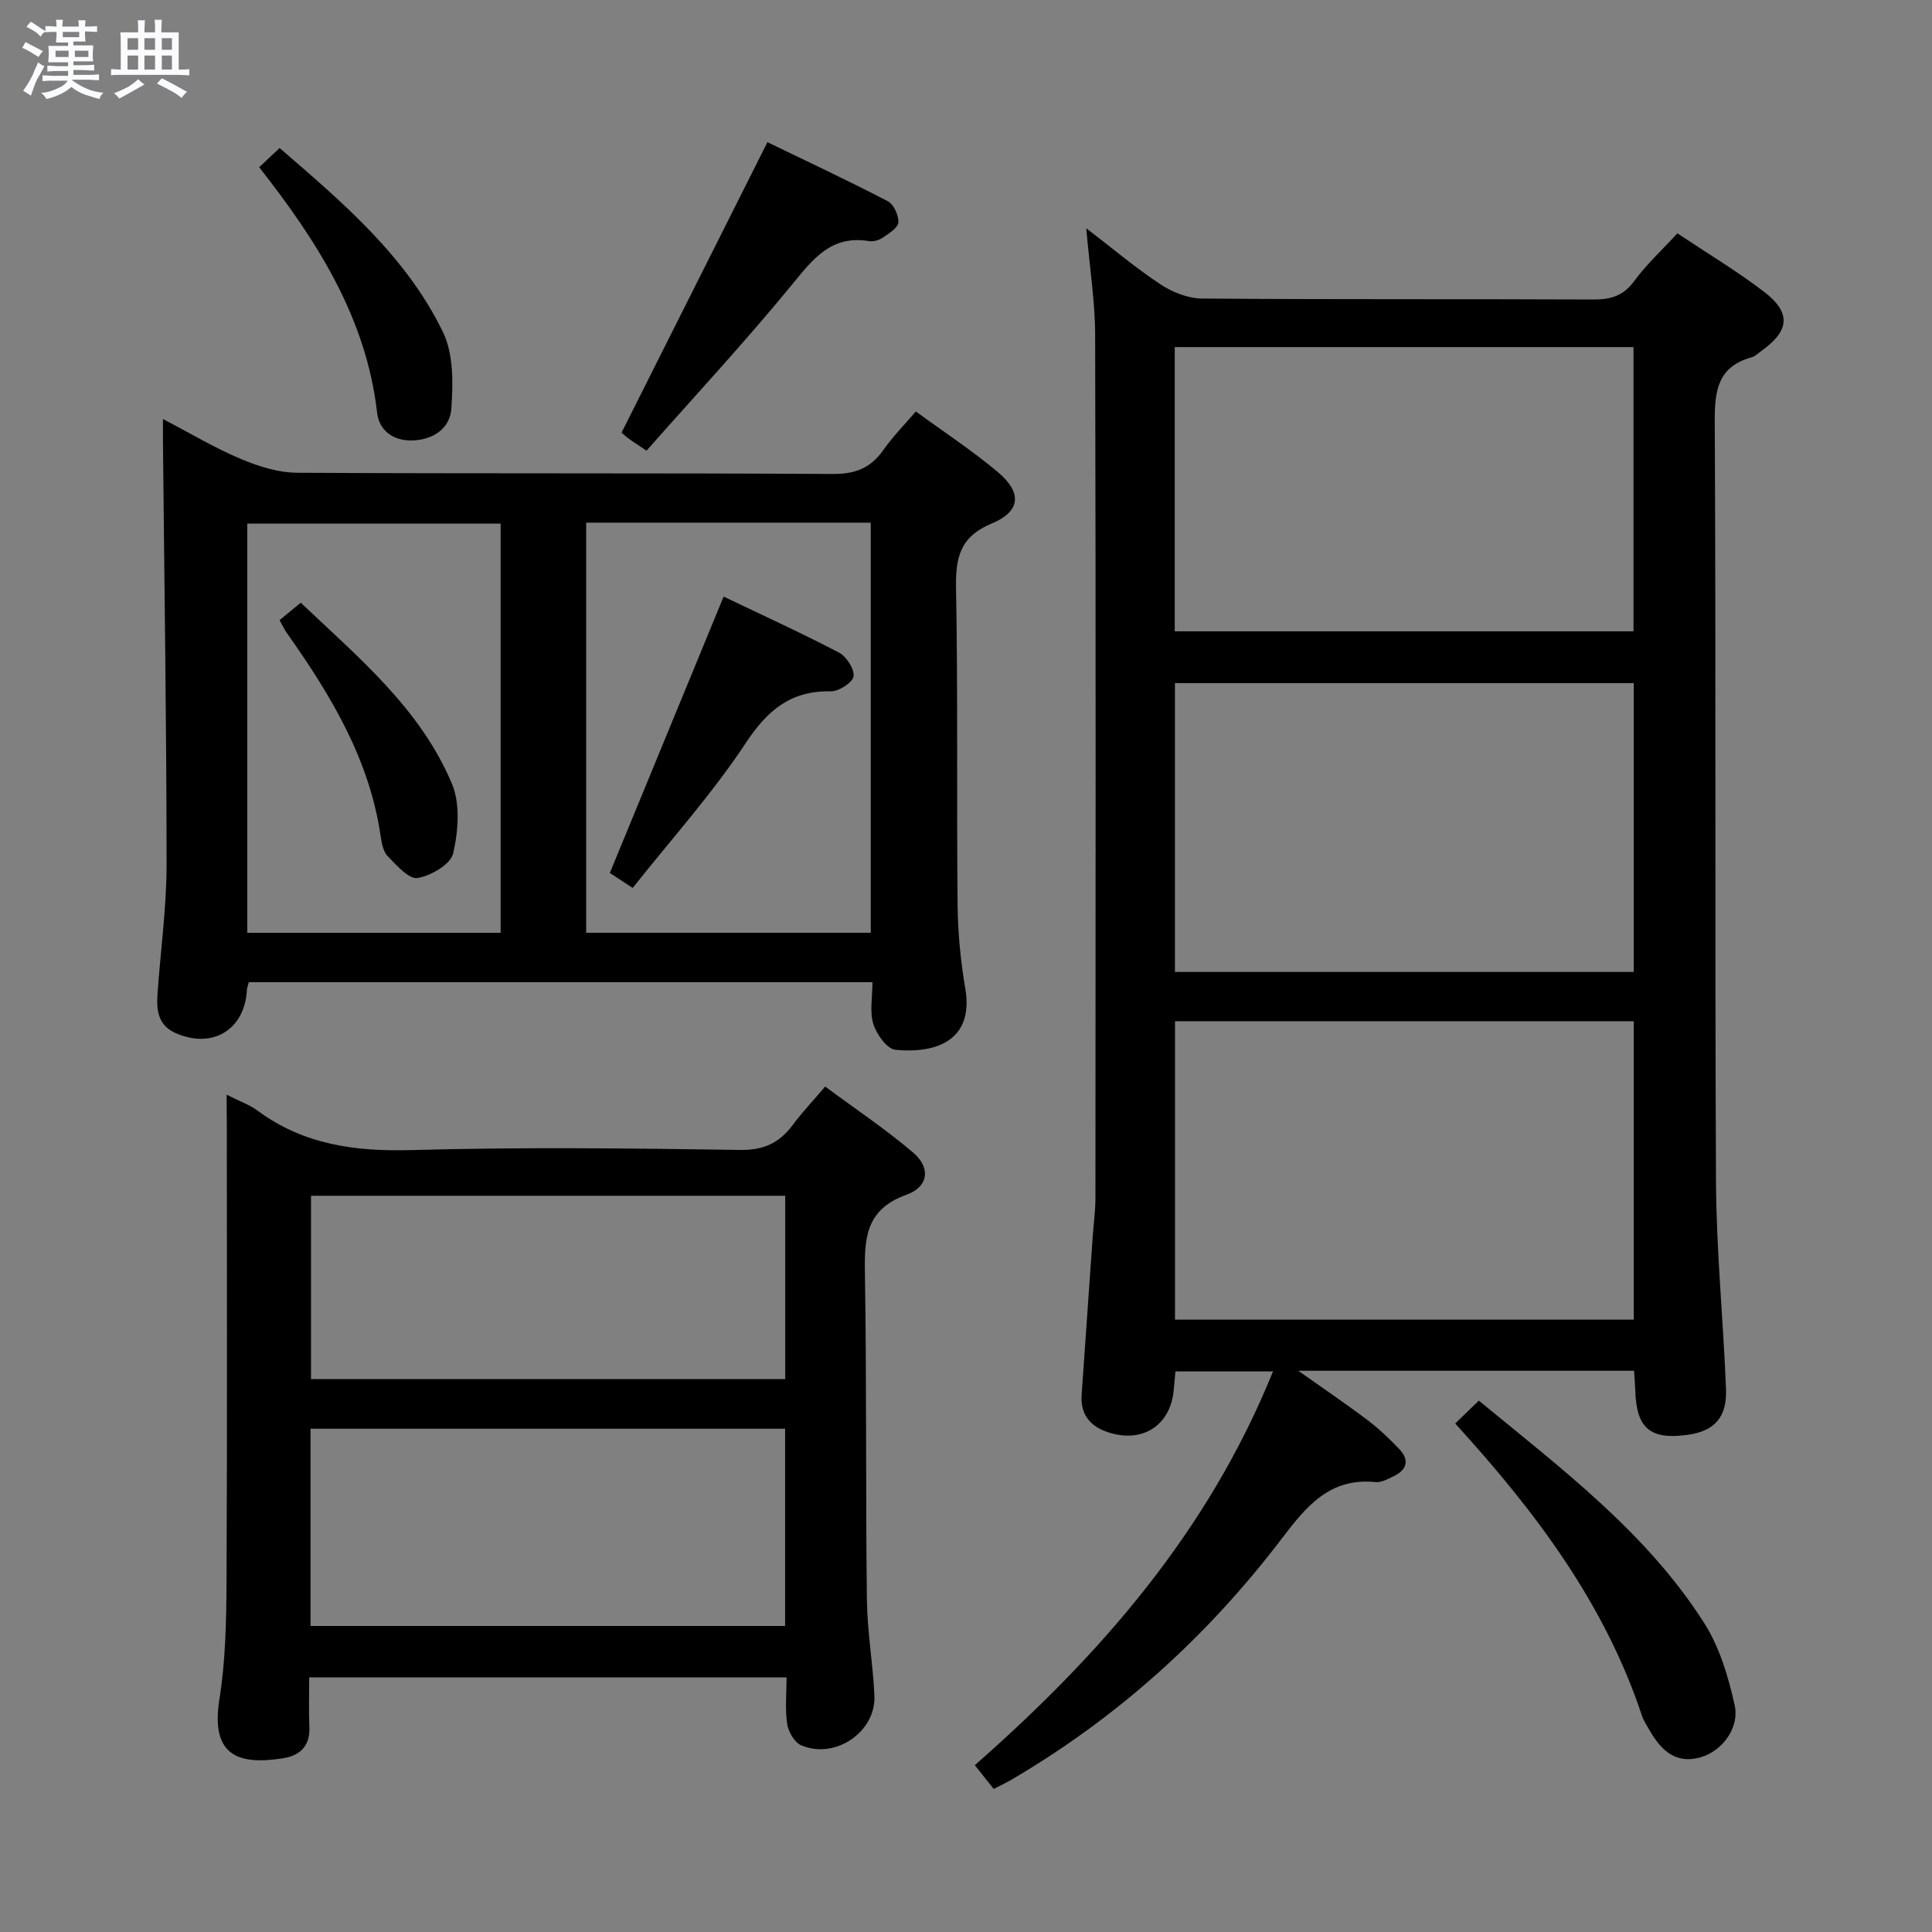 <svg enable-background="new 0 0 400 400" viewBox="0 0 400 400" xmlns="http://www.w3.org/2000/svg"><rect x="0" y="0" width="400" height="400" fill="#808080" stroke="none"/><path d="m6.8 9.5c.6.3 1.3.7 2.1 1.1-.4.4-.7.8-.9 1.2-.7-.4-1.3-.8-1.8-1.1s-1.1-.6-1.6-.8c.2-.4.5-.8.7-1.2.4.2.8.5 1.5.8zm.9 6.9c-.3.6-.5 1.1-.7 1.7s-.4 1.1-.6 1.7c-.6-.4-1.1-.7-1.6-1 .7-1 1.2-1.8 1.5-2.4.3-.5.6-1.1.8-1.7.3-.6.5-1.2.8-1.8.3.3.8.6 1.3.8-.7 1.3-1.2 2.2-1.5 2.7zm.1-11c.4.3 1 .7 1.7 1.1-.5.2-.8.6-1.1 1.1-.5-.6-1-1-1.4-1.2s-.9-.6-1.5-.8c.2-.4.5-.7.9-1.1.5.3.9.6 1.4.9zm10.5 13.1c1 .4 2 .6 3.1.7-.4.4-.7.8-.8 1.3-.9-.2-1.9-.6-3-.9-1-.4-2-.9-2.8-1.6-.5.4-1.1.9-1.9 1.3s-1.9.9-3.3 1.2c-.1-.3-.5-.8-1.1-1.3 1 0 2.1-.3 3.2-.8 1.2-.5 1.9-1 2.3-1.7h-3.2c-.4 0-1 0-2 .1v-1.2c1 0 1.7.1 2 .1h3.3v-1h-2.3c-.2 0-.9 0-2 .1v-1.2c1.2 0 1.9.1 2 .1h2.3v-.8h-4.1c0-.7.1-1.2.1-1.6 0-.5 0-1.1-.1-1.8h4.1v-.7h-2.5c0-.6.1-1.1.1-1.6v-.6h-.5c-.4 0-1 0-1.8.1v-1.3c1.2 0 1.9.1 2.1.1h.2c0-.3 0-.8-.1-1.4h1.4c0 .6-.1 1-.1 1.4h3.4c0-.4 0-.8-.1-1.3h1.5c0 .4-.1.9-.1 1.3.7 0 1.5 0 2.5-.1v1.2c-1 0-1.8-.1-2.5-.1v.6c0 .3 0 .8.1 1.5h-2.5v.8h4.1c0 .7-.1 1.3-.1 1.8s0 1 .1 1.5h-4.1v.8h1.4c.8 0 1.8 0 2.9-.1v1.2c-1 0-1.9-.1-2.8-.1h-1.5v1h3.2c.3 0 1 0 2.1-.1v1.2c-1.1 0-1.8-.1-2.1-.1h-3.4l-.1.1c1.4 1 2.4 1.5 3.4 1.9zm-4.1-6.7v-1.3h-2.7v1.3zm2.2-4.1v-1.1h-3.4v1.1zm1.9 4.1v-1.3h-2.8v1.3z" fill="#fafbfc"/><path d="m37 6.7v2.3 5.4c1 0 1.8 0 2.2-.1v1.3c-.6 0-1.5-.1-2.5-.1h-11.9c-.7 0-1.3 0-1.8.1v-1.3c.5 0 1.1.1 2 .1v-5.2c0-1 0-1.8-.1-2.5h3.7c0-1.3 0-2.1-.1-2.5h1.5c0 .4-.1 1.3-.1 2.5h2.2c0-1.2 0-2.1-.1-2.6h1.5c0 .4-.1 1.3-.1 2.6zm-12.3 13.7c-.3-.4-.7-.8-1.1-1.1 1.1-.4 2.1-.9 2.9-1.3.8-.5 1.5-1 2.1-1.6.4.4.9.8 1.3 1.1-2.5 1.4-4.2 2.4-5.2 2.9zm3.9-10.1v-2.4h-2.2v2.4zm0 4.1v-2.9h-2.2v2.9zm3.5-4.1v-2.4h-2.2v2.4zm0 4.1v-2.9h-2.2v2.9zm.4 2.9 1-1.1c.6.3 1.4.7 2.5 1.3s2 1.1 2.7 1.5c-.4.4-.8.8-1.1 1.3-.8-.8-2.5-1.7-5.1-3zm3.1-7v-2.4h-2.1v2.4zm0 4.1v-2.9h-2.1v2.9z" fill="#fafbfc"/><g fill="#000001"><path d="m224.9 47.26c5.66 4.34 10.33 8.3 15.41 11.64 2.45 1.61 5.66 2.88 8.54 2.91 27 .22 54 .07 80.99.2 3.62.02 6.23-.72 8.49-3.8 2.53-3.44 5.72-6.39 8.95-9.9 6.09 4.06 12.22 7.74 17.87 12.04 5.73 4.36 5.39 8.1-.4 12.25-.68.48-1.32 1.16-2.08 1.37-6.95 1.92-7.68 6.75-7.65 13.24.27 52.5 0 104.99.26 157.49.07 14.29 1.51 28.56 2.07 42.85.23 5.95-2.43 8.76-7.97 9.52-7.67 1.06-10.55-1.34-10.8-8.98-.04-1.31-.16-2.61-.27-4.29-22.89 0-45.59 0-69.52 0 5.38 3.81 9.96 6.9 14.36 10.23 2.37 1.8 4.56 3.88 6.61 6.05 2.11 2.24 1.49 4.26-1.21 5.55-1.19.57-2.56 1.34-3.76 1.22-9.54-.98-14.42 5.14-19.49 11.8-15.39 20.2-33.95 36.97-55.93 49.84-1.12.66-2.3 1.2-3.64 1.89-1.35-1.7-2.56-3.22-3.9-4.92 26.07-22.9 48.35-48.41 61.73-81.52-6.99 0-13.47 0-20.2 0-.11 1.26-.23 2.55-.35 3.84-.65 7.12-6.11 10.9-13.02 8.93-3.95-1.12-6.35-3.54-6.05-7.93.76-10.94 1.53-21.89 2.3-32.83.19-2.65.56-5.3.56-7.95.03-59.5.09-118.99-.06-178.49-.01-7.05-1.14-14.09-1.84-22.25zm18.37 164.17v61.79h94.98c0-20.77 0-41.17 0-61.79-31.76 0-63.17 0-94.98 0zm-.01-70v59.8h94.99c0-20.1 0-39.83 0-59.8-31.75 0-63.15 0-94.99 0zm-.04-10.72h94.98c0-19.75 0-39.28 0-58.85-31.88 0-63.38 0-94.98 0z"/><path d="m180.63 203.35c-43.62 0-86.36 0-129.12 0-.18.73-.37 1.19-.4 1.66-.46 8.26-7.22 12.28-14.87 8.82-3.54-1.6-3.86-4.74-3.63-8.02.62-8.95 1.88-17.89 1.88-26.83-.01-29.12-.47-58.24-.75-87.36-.01-1.32 0-2.64 0-4.86 5.66 2.95 10.71 5.98 16.07 8.24 3.68 1.55 7.8 2.86 11.73 2.88 36.97.21 73.95.03 110.92.25 4.66.03 7.84-1.26 10.45-4.99 1.89-2.7 4.25-5.08 6.7-7.95 5.8 4.24 11.65 8.07 16.96 12.53 5.05 4.25 4.81 8.14-1.23 10.66-6.7 2.79-7.52 7.17-7.4 13.56.4 21.81.1 43.63.32 65.45.06 5.79.63 11.63 1.6 17.34 1.64 9.64-4.62 13.54-14.47 12.62-1.73-.16-3.9-3.19-4.56-5.3-.81-2.57-.2-5.56-.2-8.7zm-59.27-95.14v84.91h58.92c0-28.55 0-56.63 0-84.91-19.73 0-39.15 0-58.92 0zm-70.16 84.92h52.45c0-28.53 0-56.61 0-84.73-17.64 0-35 0-52.45 0z"/><path d="m46.93 226.65c2.65 1.35 4.72 2.06 6.4 3.3 9.58 7.08 20.27 8.49 31.96 8.16 22.64-.63 45.31-.37 67.97-.03 4.93.07 8.13-1.49 10.89-5.2 1.87-2.52 4.05-4.82 6.69-7.92 6.2 4.6 12.52 8.81 18.26 13.71 3.6 3.07 3.19 7.03-1.43 8.69-8.76 3.15-8.71 9.45-8.59 16.89.36 22.32.13 44.64.4 66.96.08 6.62 1.26 13.23 1.56 19.86.34 7.51-8.15 13.29-15.17 10.27-1.38-.59-2.65-2.79-2.89-4.41-.46-3.06-.13-6.23-.13-9.64-33.06 0-65.62 0-98.83 0 0 3.45-.11 6.89.03 10.32.15 3.93-1.96 5.88-5.51 6.43-8.9 1.39-15.01-.31-13.12-12.17 1.28-8.01 1.44-16.25 1.48-24.39.16-31.49.06-62.98.06-94.46-.03-1.82-.03-3.64-.03-6.37zm115.62 109.99c0-13.7 0-27.12 0-40.84-32.89 0-65.58 0-98.26 0v40.84zm.02-89.07c-33.18 0-65.75 0-98.18 0v37.96h98.18c0-12.83 0-25.26 0-37.96z"/><path d="m301.28 294.72c1.76-1.7 3.27-3.16 4.9-4.73 17.18 14.15 34.73 27.33 46.65 46.03 3.19 5 5.01 11.14 6.31 17.01 1.06 4.76-2.64 9.53-7.05 10.8-5.13 1.48-8.16-1.45-10.5-5.48-.58-1-1.25-1.99-1.62-3.08-7.67-23.09-21.82-42.07-38.69-60.55z"/><path d="m133.85 93.31c-2.2-1.49-3.05-2.02-3.84-2.62-.66-.49-1.25-1.07-1.32-1.13 10.07-20.05 20.01-39.83 30.2-60.12 8 3.87 16.54 7.87 24.9 12.21 1.24.64 2.29 2.93 2.21 4.39-.07 1.13-1.95 2.28-3.21 3.15-.77.53-1.95.88-2.85.73-7.92-1.32-11.69 3.79-16.08 9.15-9.56 11.66-19.84 22.72-30.01 34.24z"/><path d="m53.66 34.62c1.52-1.43 2.71-2.55 4.23-3.97 13.07 11.29 26.23 22.41 33.84 38.15 2.19 4.54 2.09 10.59 1.71 15.85-.29 3.99-3.69 6.46-8.19 6.54-4.03.08-6.77-2.26-7.16-5.65-2.25-19.79-12.5-35.71-24.43-50.92z"/><path d="m149.82 123.52c7.53 3.61 15.81 7.38 23.86 11.58 1.55.81 3.25 3.41 3.03 4.93-.18 1.28-3.04 3.13-4.69 3.1-8.34-.16-13.13 3.91-17.66 10.76-6.91 10.46-15.39 19.88-23.37 29.95-2.26-1.48-3.73-2.44-4.73-3.1 7.84-19.04 15.55-37.78 23.56-57.22z"/><path d="m57.88 128.4c1.39-1.15 2.64-2.18 4.38-3.62 11.97 11.37 24.78 21.93 31.31 37.5 1.75 4.18 1.31 9.82.25 14.41-.52 2.26-4.6 4.64-7.37 5.09-1.8.29-4.34-2.63-6.16-4.49-.94-.96-1.27-2.7-1.48-4.15-2.3-15.94-10.33-29.22-19.39-42.04-.56-.8-.97-1.69-1.54-2.7z"/></g></svg>